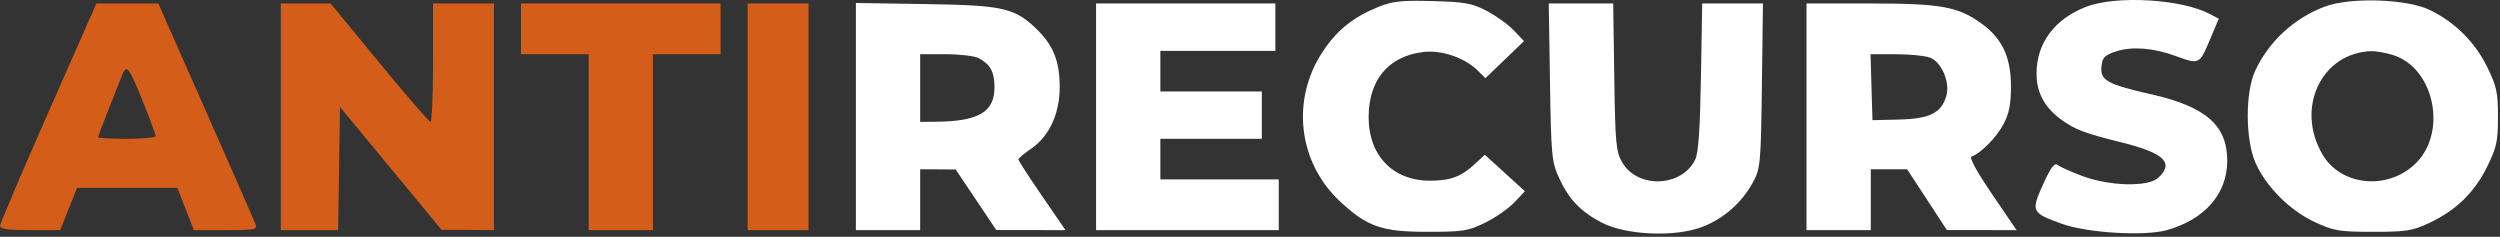 <svg width="739" height="70" viewBox="0 0 739 70" fill="none" xmlns="http://www.w3.org/2000/svg">
<rect x="0" y="0" width="739" height="70" fill="#333333" stroke="none"/>
<path d="M83 34.528V68.028H91.477H99.955L100.227 49.825L100.5 31.621L115.5 49.767L130.5 67.913L138.25 67.97L146 68.028V34.528V1.028H137H128V18.528C128 28.153 127.662 36.023 127.25 36.017C126.838 36.012 120.026 28.137 112.112 18.517L97.725 1.028H90.362H83V34.528Z" fill="#D35D19"/>
<path fill-rule="evenodd" clip-rule="evenodd" d="M14.25 33.304C6.412 51.055 0 66.13 0 66.803C0 67.678 2.544 68.028 8.894 68.028H17.788L20.289 61.778L22.789 55.528H37.603H52.417L54.866 61.778L57.315 68.028H66.765C75.352 68.028 76.153 67.868 75.546 66.278C75.178 65.315 68.56 50.241 60.839 32.778L46.801 1.028L37.651 1.029L28.5 1.03L14.25 33.304ZM46 40.222C46 39.779 44.386 35.392 42.414 30.472C38.181 19.914 37.397 18.869 36.142 22.115C35.629 23.442 33.812 28.027 32.104 32.304C30.397 36.581 29 40.293 29 40.554C29 40.815 32.825 41.028 37.5 41.028C42.175 41.028 46 40.665 46 40.222Z" fill="#D35D19"/>
<path d="M154 8.528V16.028H164H174V42.028V68.028H183.5H193V42.028V16.028H203H213V8.528V1.028H183.5H154V8.528Z" fill="#D35D19"/>
<path fill-rule="evenodd" clip-rule="evenodd" d="M407.624 1.972C400.075 5.004 395.322 8.793 391.054 15.186C381.591 29.356 383.682 47.91 396.047 59.475C404.114 67.021 408.434 68.528 422 68.528C432.477 68.528 433.99 68.287 439.012 65.821C442.044 64.332 445.928 61.632 447.642 59.821L450.76 56.528L444.835 51.134L438.911 45.74L436.205 48.262C432.017 52.167 428.994 53.347 423.013 53.413C411.834 53.536 404.516 46.045 404.565 34.528C404.612 23.527 410.48 16.588 420.766 15.369C426.218 14.724 433.067 17.095 436.942 20.97L439.086 23.114L444.79 17.633L450.493 12.152L447.497 8.997C445.848 7.261 442.25 4.667 439.5 3.232C435.152 0.962 433.066 0.582 423.5 0.318C414.42 0.068 411.649 0.357 407.624 1.972ZM616.581 2.042C607.261 5.681 601.997 12.797 602.004 21.746C602.008 27.332 604.313 31.679 609.165 35.252C613.267 38.274 616.147 39.373 627 42.061C639.768 45.224 642.818 48.168 637.921 52.599C634.91 55.325 623.501 55.029 615.5 52.019C612.2 50.778 608.935 49.315 608.245 48.768C607.303 48.023 606.223 49.465 603.921 54.542C600.3 62.529 600.491 62.925 609.536 66.167C617.068 68.866 633.901 69.876 640.513 68.024C651.754 64.877 658.367 57.288 658.373 47.528C658.38 37.097 652.09 31.556 636.121 27.924C622.899 24.917 620.8 23.764 621.191 19.722C621.456 16.985 622.073 16.337 625.5 15.194C630.102 13.659 636.535 14.146 643.02 16.518C650.078 19.101 650.155 19.067 653.125 12.028L655.868 5.528L653.209 4.128C644.762 -0.319 625.445 -1.419 616.581 2.042ZM687.268 1.929C678.244 5.27 670.628 12.276 666.637 20.906C663.635 27.399 663.716 41.444 666.795 48.287C669.949 55.297 676.98 62.283 684.266 65.648C689.939 68.269 691.49 68.528 701.5 68.528C711.295 68.528 713.115 68.239 718.12 65.893C725.991 62.202 731.447 56.897 735.19 49.293C738.017 43.552 738.4 41.788 738.4 34.528C738.4 27.254 738.019 25.509 735.163 19.708C731.56 12.389 725.636 6.525 718.216 2.934C711.481 -0.326 694.821 -0.867 687.268 1.929ZM253 34.456V68.028H262.5H272V59.028V50.028L277.25 50.064L282.5 50.1L288.5 59.048L294.5 67.996L304.734 68.012L314.968 68.028L307.984 57.864C304.143 52.274 301.017 47.436 301.038 47.114C301.059 46.792 302.794 45.341 304.895 43.889C310.196 40.226 313.251 33.576 313.247 25.704C313.243 18.314 311.459 13.641 306.904 9.086C300.147 2.329 296.937 1.566 273.75 1.206L253 0.883V34.456ZM324 34.528V68.028H351H378V60.528V53.028H360.5H343V47.028V41.028H358H373V34.028V27.028H358H343V21.028V15.028H360H377V8.028V1.028H350.5H324V34.528ZM458.176 24.278C458.514 45.942 458.694 47.869 460.823 52.528C463.733 58.898 467.218 62.549 473.5 65.81C480.67 69.532 495.005 70.155 503.121 67.098C509.505 64.693 514.98 59.856 518.258 53.722C520.374 49.764 520.518 48.163 520.814 25.278L521.129 1.028H512.149H503.169L502.799 22.778C502.53 38.549 502.052 45.28 501.06 47.264C497.019 55.345 484.103 55.804 479.549 48.028C477.685 44.844 477.471 42.562 477.18 22.778L476.86 1.028H467.337H457.813L458.176 24.278ZM534 34.528V68.028H543.5H553V59.028V50.028H558.371H563.743L569.621 59.012L575.5 67.997L585.8 68.012L596.101 68.028L588.833 57.351C584.185 50.524 582.017 46.522 582.819 46.255C585.491 45.364 590.185 40.592 592.264 36.652C593.899 33.554 594.441 30.787 594.441 25.528C594.441 16.934 591.854 11.384 585.809 7.005C578.821 1.943 573.772 1.028 552.818 1.028H534V34.528ZM707.171 16.197C719.742 19.964 723.657 39.539 713.668 48.693C705.328 56.336 691.898 54.83 686.518 45.648C678.498 31.962 686.162 15.675 700.884 15.118C702.195 15.069 705.024 15.554 707.171 16.197ZM289.316 17.191C292.737 19.014 293.934 21.194 293.968 25.667C294.025 33.064 289.344 35.869 276.75 35.984L272 36.028V26.028V16.028H279.566C283.727 16.028 288.114 16.552 289.316 17.191ZM570.483 17.022C573.942 18.337 576.496 24.308 575.333 28.362C573.895 33.375 570.432 35.113 561.437 35.333L553.5 35.528L553.214 25.778L552.928 16.028H560.399C564.508 16.028 569.046 16.475 570.483 17.022Z" fill="white"/>
<path d="M221 34.528V68.028H230H239V34.528V1.028H230H221V34.528Z" fill="#D35D19"/>
</svg>
